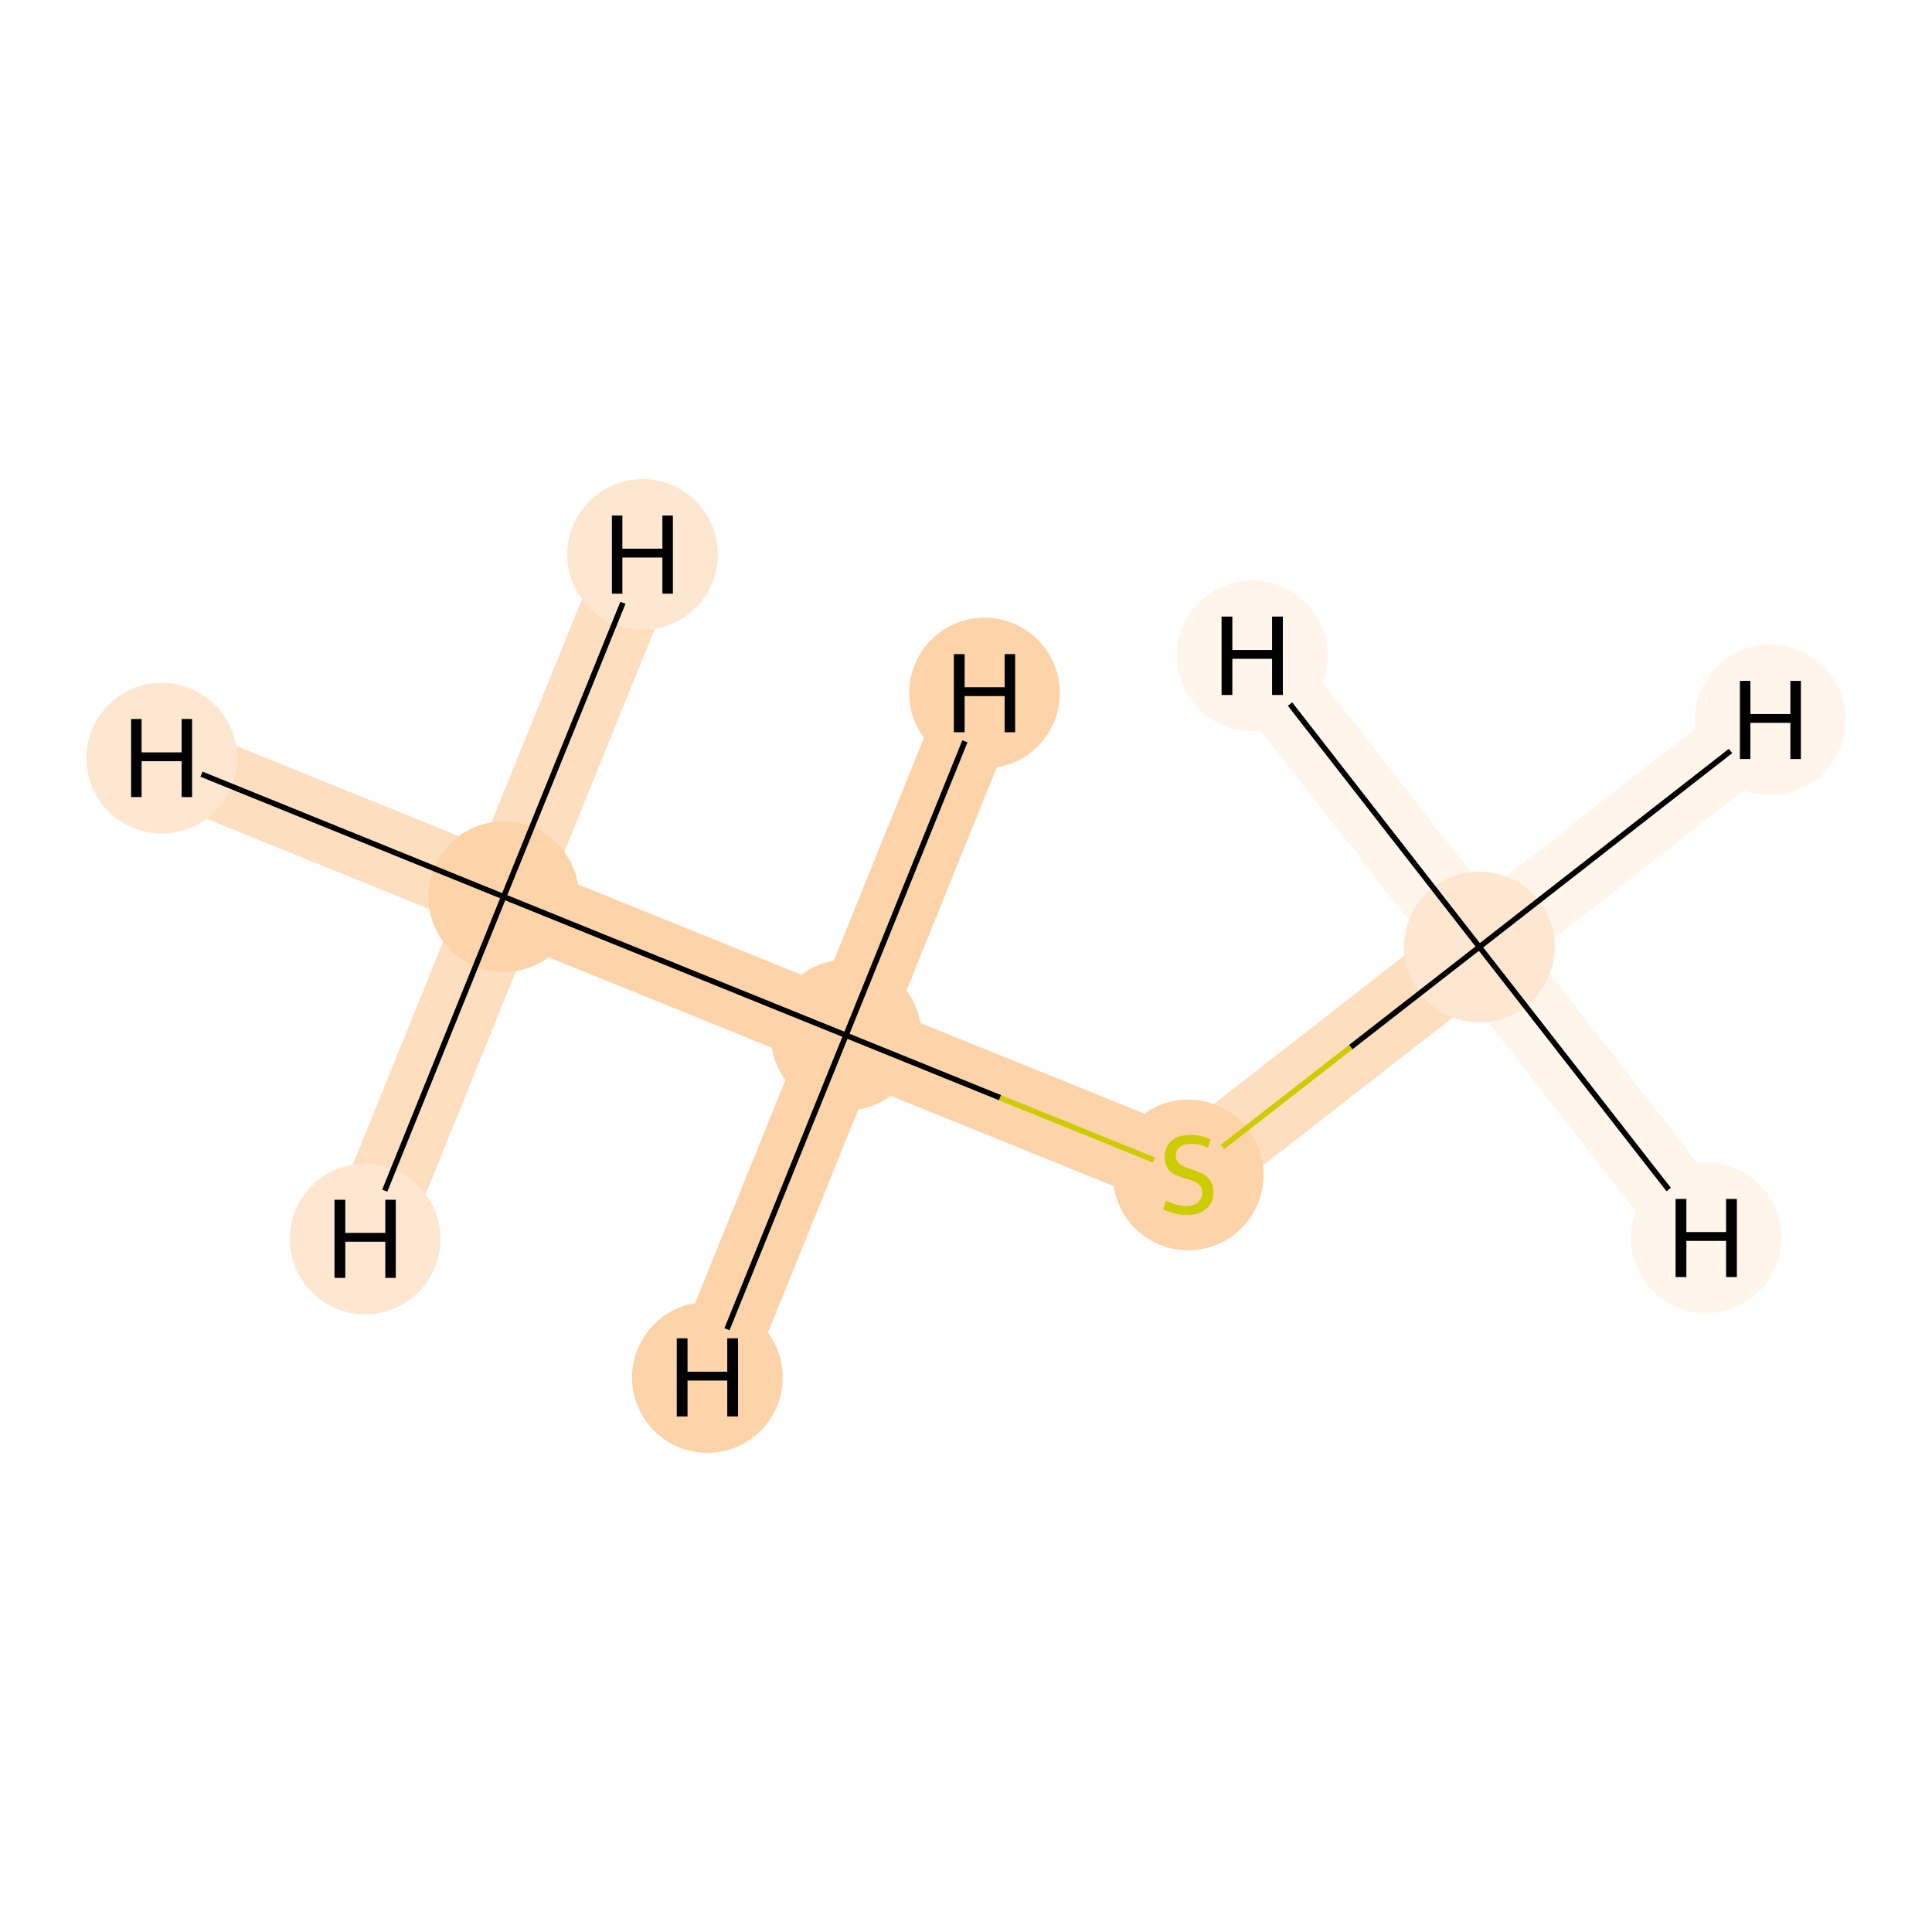 <?xml version='1.0' encoding='iso-8859-1'?>
<svg version='1.1' baseProfile='full'
              xmlns='http://www.w3.org/2000/svg'
                      xmlns:rdkit='http://www.rdkit.org/xml'
                      xmlns:xlink='http://www.w3.org/1999/xlink'
                  xml:space='preserve'
width='700px' height='700px' viewBox='0 0 700 700'>
<!-- END OF HEADER -->
<rect style='opacity:1.0;fill:#FFFFFF;stroke:none' width='700.0' height='700.0' x='0.0' y='0.0'> </rect>
<path d='M 536.0,343.1 L 430.5,425.3' style='fill:none;fill-rule:evenodd;stroke:#FDDEBE;stroke-width:28.5px;stroke-linecap:butt;stroke-linejoin:miter;stroke-opacity:1' />
<path d='M 536.0,343.1 L 641.4,260.8' style='fill:none;fill-rule:evenodd;stroke:#FFF5EB;stroke-width:28.5px;stroke-linecap:butt;stroke-linejoin:miter;stroke-opacity:1' />
<path d='M 536.0,343.1 L 618.2,448.5' style='fill:none;fill-rule:evenodd;stroke:#FFF5EB;stroke-width:28.5px;stroke-linecap:butt;stroke-linejoin:miter;stroke-opacity:1' />
<path d='M 536.0,343.1 L 453.7,237.6' style='fill:none;fill-rule:evenodd;stroke:#FFF5EB;stroke-width:28.5px;stroke-linecap:butt;stroke-linejoin:miter;stroke-opacity:1' />
<path d='M 430.5,425.3 L 306.5,375.1' style='fill:none;fill-rule:evenodd;stroke:#FDD3A9;stroke-width:28.5px;stroke-linecap:butt;stroke-linejoin:miter;stroke-opacity:1' />
<path d='M 306.5,375.1 L 182.5,324.9' style='fill:none;fill-rule:evenodd;stroke:#FDD3A9;stroke-width:28.5px;stroke-linecap:butt;stroke-linejoin:miter;stroke-opacity:1' />
<path d='M 306.5,375.1 L 356.7,251.1' style='fill:none;fill-rule:evenodd;stroke:#FDD3A9;stroke-width:28.5px;stroke-linecap:butt;stroke-linejoin:miter;stroke-opacity:1' />
<path d='M 306.5,375.1 L 256.3,499.1' style='fill:none;fill-rule:evenodd;stroke:#FDD3A9;stroke-width:28.5px;stroke-linecap:butt;stroke-linejoin:miter;stroke-opacity:1' />
<path d='M 182.5,324.9 L 58.6,274.7' style='fill:none;fill-rule:evenodd;stroke:#FDDEBE;stroke-width:28.5px;stroke-linecap:butt;stroke-linejoin:miter;stroke-opacity:1' />
<path d='M 182.5,324.9 L 232.8,200.9' style='fill:none;fill-rule:evenodd;stroke:#FDDEBE;stroke-width:28.5px;stroke-linecap:butt;stroke-linejoin:miter;stroke-opacity:1' />
<path d='M 182.5,324.9 L 132.3,448.9' style='fill:none;fill-rule:evenodd;stroke:#FDDEBE;stroke-width:28.5px;stroke-linecap:butt;stroke-linejoin:miter;stroke-opacity:1' />
<ellipse cx='536.0' cy='343.1' rx='26.8' ry='26.8'  style='fill:#FEE7D0;fill-rule:evenodd;stroke:#FEE7D0;stroke-width:1.0px;stroke-linecap:butt;stroke-linejoin:miter;stroke-opacity:1' />
<ellipse cx='430.5' cy='425.7' rx='26.8' ry='26.8'  style='fill:#FDD3A9;fill-rule:evenodd;stroke:#FDD3A9;stroke-width:1.0px;stroke-linecap:butt;stroke-linejoin:miter;stroke-opacity:1' />
<ellipse cx='306.5' cy='375.1' rx='26.8' ry='26.8'  style='fill:#FDD3A9;fill-rule:evenodd;stroke:#FDD3A9;stroke-width:1.0px;stroke-linecap:butt;stroke-linejoin:miter;stroke-opacity:1' />
<ellipse cx='182.5' cy='324.9' rx='26.8' ry='26.8'  style='fill:#FDD3A9;fill-rule:evenodd;stroke:#FDD3A9;stroke-width:1.0px;stroke-linecap:butt;stroke-linejoin:miter;stroke-opacity:1' />
<ellipse cx='641.4' cy='260.8' rx='26.8' ry='26.8'  style='fill:#FFF5EB;fill-rule:evenodd;stroke:#FFF5EB;stroke-width:1.0px;stroke-linecap:butt;stroke-linejoin:miter;stroke-opacity:1' />
<ellipse cx='618.2' cy='448.5' rx='26.8' ry='26.8'  style='fill:#FFF5EB;fill-rule:evenodd;stroke:#FFF5EB;stroke-width:1.0px;stroke-linecap:butt;stroke-linejoin:miter;stroke-opacity:1' />
<ellipse cx='453.7' cy='237.6' rx='26.8' ry='26.8'  style='fill:#FFF5EB;fill-rule:evenodd;stroke:#FFF5EB;stroke-width:1.0px;stroke-linecap:butt;stroke-linejoin:miter;stroke-opacity:1' />
<ellipse cx='356.7' cy='251.1' rx='26.8' ry='26.8'  style='fill:#FDD3A9;fill-rule:evenodd;stroke:#FDD3A9;stroke-width:1.0px;stroke-linecap:butt;stroke-linejoin:miter;stroke-opacity:1' />
<ellipse cx='256.3' cy='499.1' rx='26.8' ry='26.8'  style='fill:#FDD3A9;fill-rule:evenodd;stroke:#FDD3A9;stroke-width:1.0px;stroke-linecap:butt;stroke-linejoin:miter;stroke-opacity:1' />
<ellipse cx='58.6' cy='274.7' rx='26.8' ry='26.8'  style='fill:#FEE7D0;fill-rule:evenodd;stroke:#FEE7D0;stroke-width:1.0px;stroke-linecap:butt;stroke-linejoin:miter;stroke-opacity:1' />
<ellipse cx='232.8' cy='200.9' rx='26.8' ry='26.8'  style='fill:#FEE7D0;fill-rule:evenodd;stroke:#FEE7D0;stroke-width:1.0px;stroke-linecap:butt;stroke-linejoin:miter;stroke-opacity:1' />
<ellipse cx='132.3' cy='448.9' rx='26.8' ry='26.8'  style='fill:#FEE7D0;fill-rule:evenodd;stroke:#FEE7D0;stroke-width:1.0px;stroke-linecap:butt;stroke-linejoin:miter;stroke-opacity:1' />
<path class='bond-0 atom-0 atom-1' d='M 536.0,343.1 L 489.4,379.4' style='fill:none;fill-rule:evenodd;stroke:#000000;stroke-width:2.0px;stroke-linecap:butt;stroke-linejoin:miter;stroke-opacity:1' />
<path class='bond-0 atom-0 atom-1' d='M 489.4,379.4 L 442.9,415.6' style='fill:none;fill-rule:evenodd;stroke:#CCCC00;stroke-width:2.0px;stroke-linecap:butt;stroke-linejoin:miter;stroke-opacity:1' />
<path class='bond-3 atom-0 atom-4' d='M 536.0,343.1 L 627.0,272.1' style='fill:none;fill-rule:evenodd;stroke:#000000;stroke-width:2.0px;stroke-linecap:butt;stroke-linejoin:miter;stroke-opacity:1' />
<path class='bond-4 atom-0 atom-5' d='M 536.0,343.1 L 604.6,431.0' style='fill:none;fill-rule:evenodd;stroke:#000000;stroke-width:2.0px;stroke-linecap:butt;stroke-linejoin:miter;stroke-opacity:1' />
<path class='bond-5 atom-0 atom-6' d='M 536.0,343.1 L 467.4,255.1' style='fill:none;fill-rule:evenodd;stroke:#000000;stroke-width:2.0px;stroke-linecap:butt;stroke-linejoin:miter;stroke-opacity:1' />
<path class='bond-1 atom-1 atom-2' d='M 418.1,420.3 L 362.3,397.7' style='fill:none;fill-rule:evenodd;stroke:#CCCC00;stroke-width:2.0px;stroke-linecap:butt;stroke-linejoin:miter;stroke-opacity:1' />
<path class='bond-1 atom-1 atom-2' d='M 362.3,397.7 L 306.5,375.1' style='fill:none;fill-rule:evenodd;stroke:#000000;stroke-width:2.0px;stroke-linecap:butt;stroke-linejoin:miter;stroke-opacity:1' />
<path class='bond-2 atom-2 atom-3' d='M 306.5,375.1 L 182.5,324.9' style='fill:none;fill-rule:evenodd;stroke:#000000;stroke-width:2.0px;stroke-linecap:butt;stroke-linejoin:miter;stroke-opacity:1' />
<path class='bond-6 atom-2 atom-7' d='M 306.5,375.1 L 349.6,268.6' style='fill:none;fill-rule:evenodd;stroke:#000000;stroke-width:2.0px;stroke-linecap:butt;stroke-linejoin:miter;stroke-opacity:1' />
<path class='bond-7 atom-2 atom-8' d='M 306.5,375.1 L 263.4,481.6' style='fill:none;fill-rule:evenodd;stroke:#000000;stroke-width:2.0px;stroke-linecap:butt;stroke-linejoin:miter;stroke-opacity:1' />
<path class='bond-8 atom-3 atom-9' d='M 182.5,324.9 L 73.0,280.5' style='fill:none;fill-rule:evenodd;stroke:#000000;stroke-width:2.0px;stroke-linecap:butt;stroke-linejoin:miter;stroke-opacity:1' />
<path class='bond-9 atom-3 atom-10' d='M 182.5,324.9 L 225.7,218.4' style='fill:none;fill-rule:evenodd;stroke:#000000;stroke-width:2.0px;stroke-linecap:butt;stroke-linejoin:miter;stroke-opacity:1' />
<path class='bond-10 atom-3 atom-11' d='M 182.5,324.9 L 139.4,431.4' style='fill:none;fill-rule:evenodd;stroke:#000000;stroke-width:2.0px;stroke-linecap:butt;stroke-linejoin:miter;stroke-opacity:1' />
<path  class='atom-1' d='M 422.5 435.0
Q 422.8 435.2, 424.1 435.7
Q 425.4 436.3, 426.9 436.6
Q 428.4 437.0, 429.8 437.0
Q 432.5 437.0, 434.0 435.7
Q 435.6 434.4, 435.6 432.1
Q 435.6 430.5, 434.8 429.6
Q 434.0 428.6, 432.8 428.1
Q 431.6 427.6, 429.6 427.0
Q 427.1 426.2, 425.6 425.5
Q 424.1 424.8, 423.0 423.2
Q 422.0 421.7, 422.0 419.2
Q 422.0 415.6, 424.4 413.4
Q 426.8 411.2, 431.6 411.2
Q 434.9 411.2, 438.6 412.8
L 437.7 415.8
Q 434.3 414.4, 431.8 414.4
Q 429.0 414.4, 427.5 415.6
Q 426.0 416.7, 426.0 418.7
Q 426.0 420.2, 426.8 421.1
Q 427.6 422.0, 428.7 422.6
Q 429.8 423.1, 431.8 423.7
Q 434.3 424.5, 435.8 425.3
Q 437.4 426.1, 438.4 427.7
Q 439.6 429.3, 439.6 432.1
Q 439.6 436.0, 436.9 438.1
Q 434.3 440.2, 430.0 440.2
Q 427.4 440.2, 425.5 439.6
Q 423.6 439.1, 421.4 438.2
L 422.5 435.0
' fill='#CCCC00'/>
<path  class='atom-4' d='M 630.4 246.7
L 634.2 246.7
L 634.2 258.7
L 648.7 258.7
L 648.7 246.7
L 652.5 246.7
L 652.5 275.0
L 648.7 275.0
L 648.7 261.9
L 634.2 261.9
L 634.2 275.0
L 630.4 275.0
L 630.4 246.7
' fill='#000000'/>
<path  class='atom-5' d='M 607.1 434.4
L 611.0 434.4
L 611.0 446.4
L 625.4 446.4
L 625.4 434.4
L 629.3 434.4
L 629.3 462.7
L 625.4 462.7
L 625.4 449.6
L 611.0 449.6
L 611.0 462.7
L 607.1 462.7
L 607.1 434.4
' fill='#000000'/>
<path  class='atom-6' d='M 442.6 223.4
L 446.5 223.4
L 446.5 235.5
L 460.9 235.5
L 460.9 223.4
L 464.8 223.4
L 464.8 251.8
L 460.9 251.8
L 460.9 238.7
L 446.5 238.7
L 446.5 251.8
L 442.6 251.8
L 442.6 223.4
' fill='#000000'/>
<path  class='atom-7' d='M 345.6 237.0
L 349.5 237.0
L 349.5 249.0
L 364.0 249.0
L 364.0 237.0
L 367.8 237.0
L 367.8 265.3
L 364.0 265.3
L 364.0 252.2
L 349.5 252.2
L 349.5 265.3
L 345.6 265.3
L 345.6 237.0
' fill='#000000'/>
<path  class='atom-8' d='M 245.2 484.9
L 249.1 484.9
L 249.1 497.0
L 263.5 497.0
L 263.5 484.9
L 267.4 484.9
L 267.4 513.2
L 263.5 513.2
L 263.5 500.2
L 249.1 500.2
L 249.1 513.2
L 245.2 513.2
L 245.2 484.9
' fill='#000000'/>
<path  class='atom-9' d='M 47.5 260.5
L 51.3 260.5
L 51.3 272.6
L 65.8 272.6
L 65.8 260.5
L 69.6 260.5
L 69.6 288.8
L 65.8 288.8
L 65.8 275.8
L 51.3 275.8
L 51.3 288.8
L 47.5 288.8
L 47.5 260.5
' fill='#000000'/>
<path  class='atom-10' d='M 221.7 186.8
L 225.5 186.8
L 225.5 198.8
L 240.0 198.8
L 240.0 186.8
L 243.8 186.8
L 243.8 215.1
L 240.0 215.1
L 240.0 202.0
L 225.5 202.0
L 225.5 215.1
L 221.7 215.1
L 221.7 186.8
' fill='#000000'/>
<path  class='atom-11' d='M 121.2 434.7
L 125.1 434.7
L 125.1 446.7
L 139.6 446.7
L 139.6 434.7
L 143.4 434.7
L 143.4 463.0
L 139.6 463.0
L 139.6 449.9
L 125.1 449.9
L 125.1 463.0
L 121.2 463.0
L 121.2 434.7
' fill='#000000'/>
</svg>
